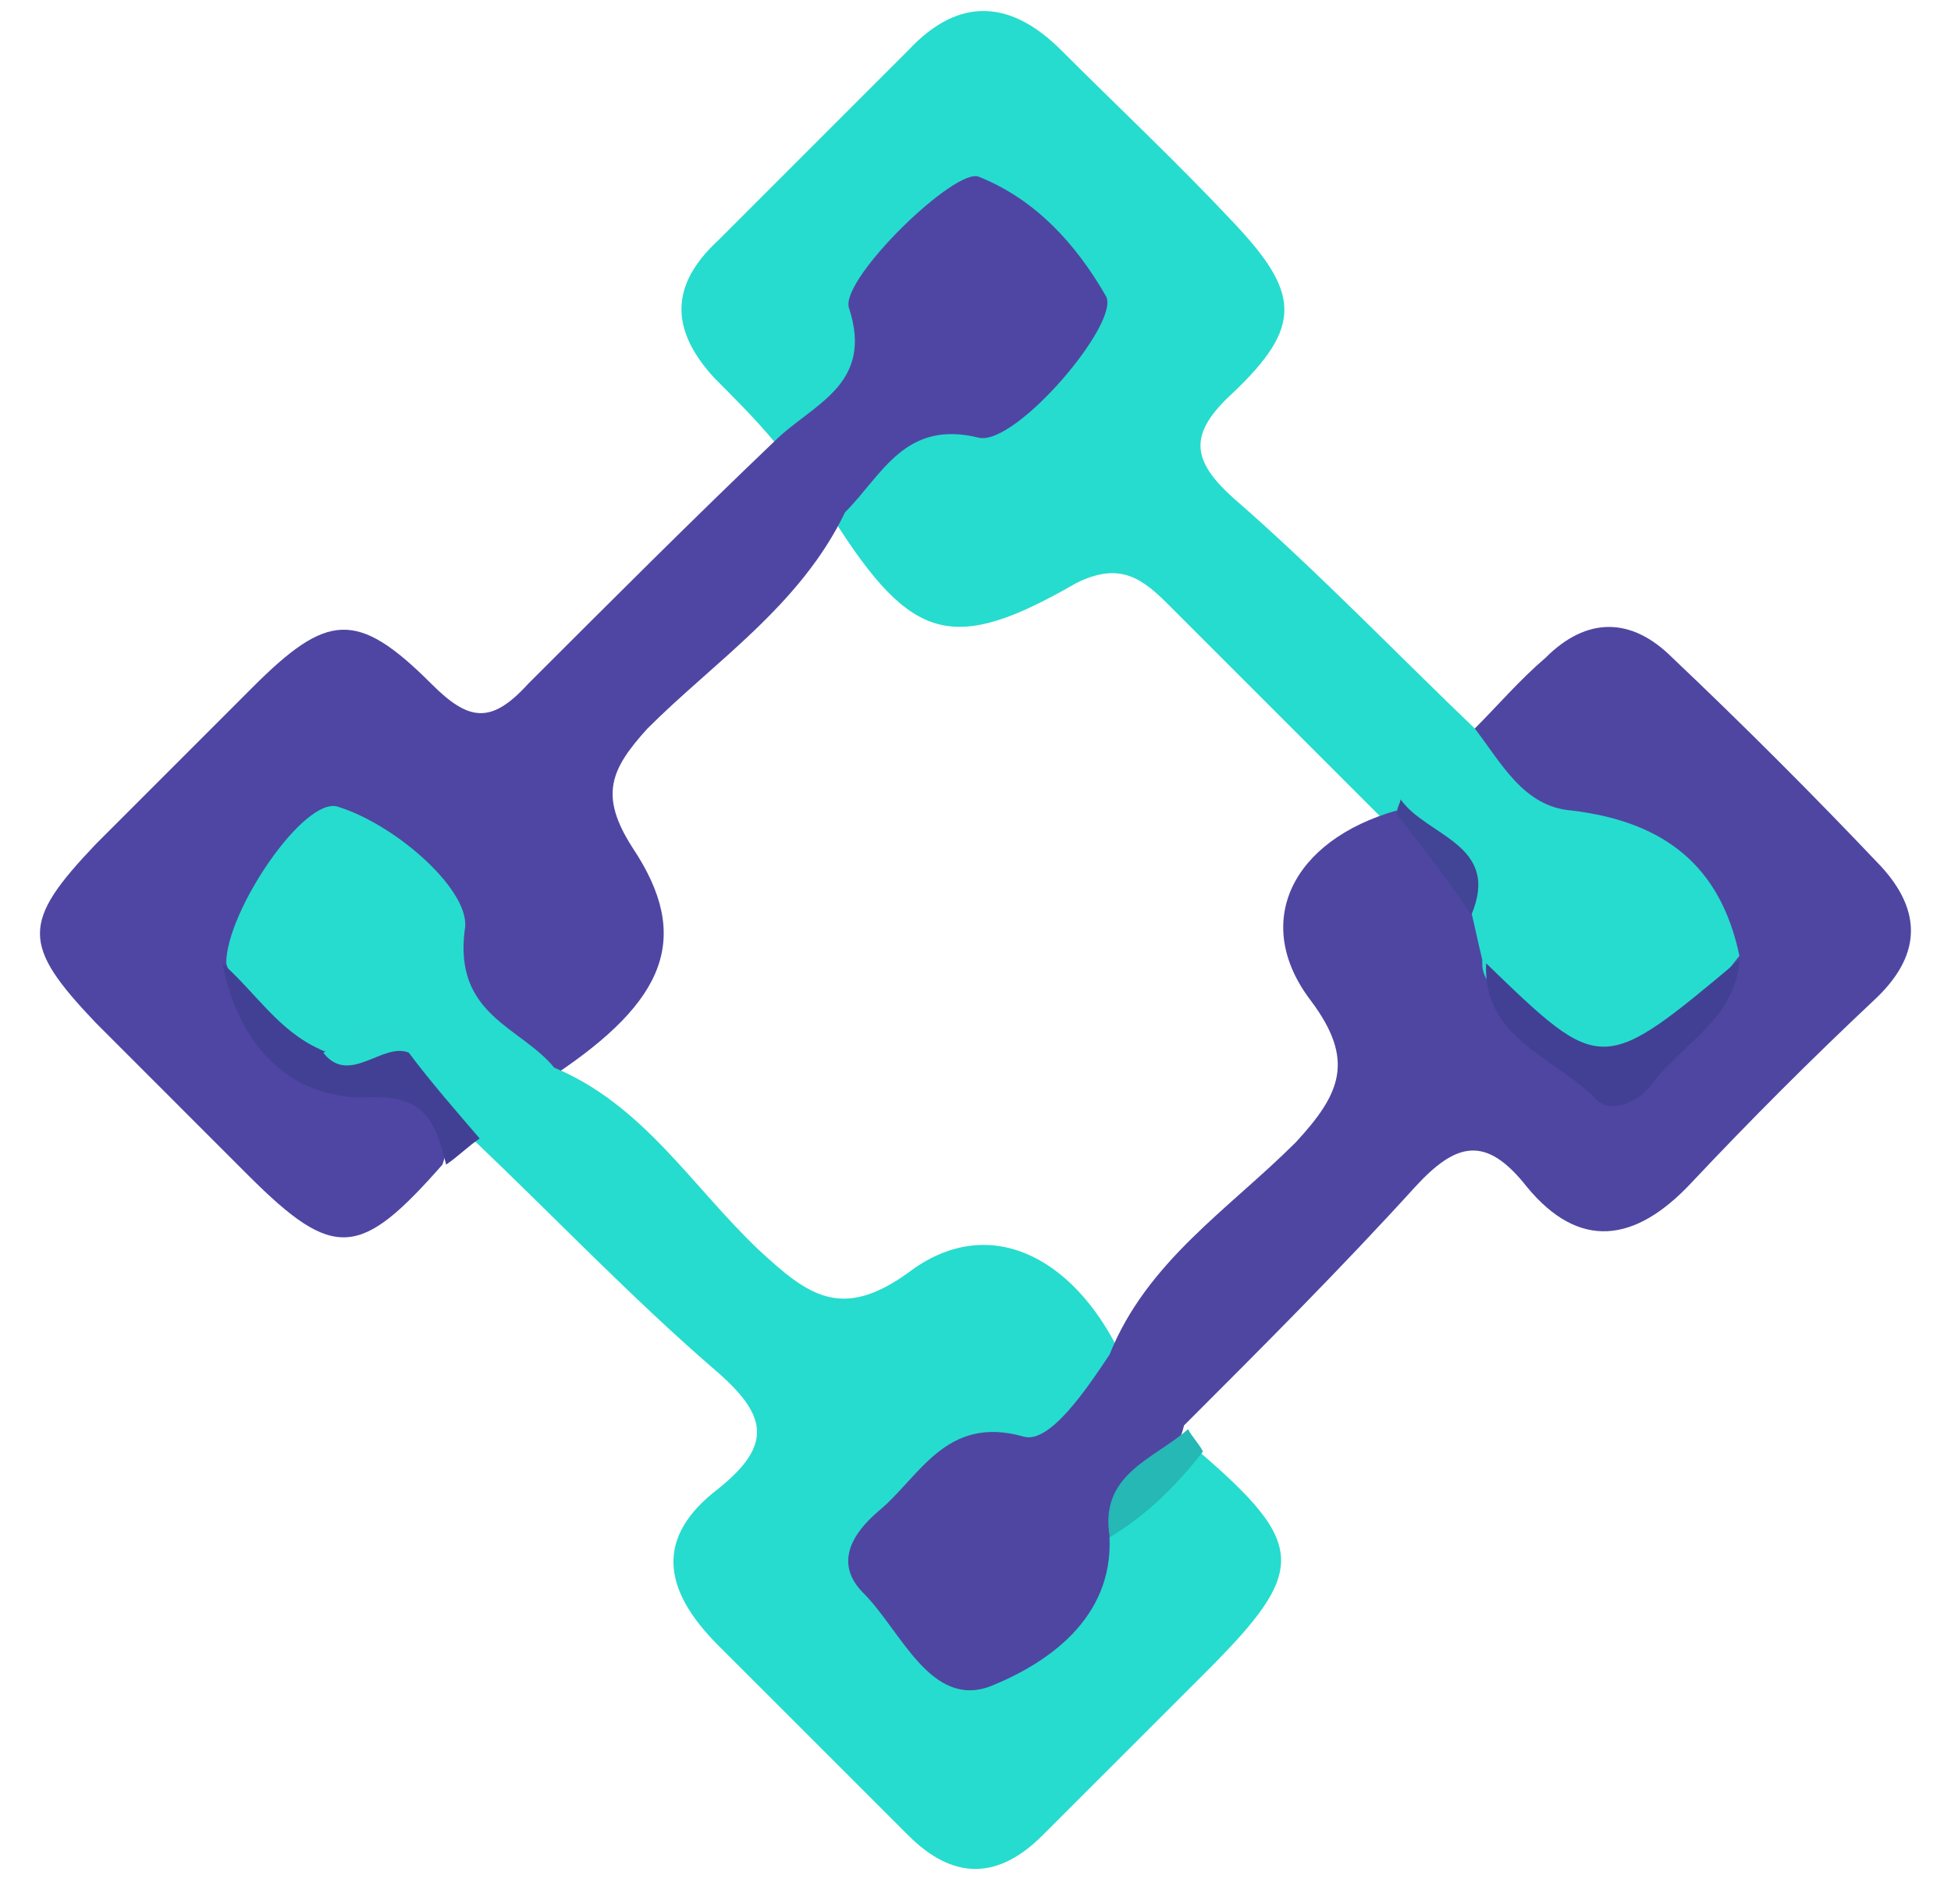 <svg width="42" height="41" viewBox="0 0 42 41" version="1.1" xmlns="http://www.w3.org/2000/svg" xmlns:xlink="http://www.w3.org/1999/xlink" xmlns:figma="http://www.figma.com/figma/ns">
<title>Group</title>
<desc>Created using Figma</desc>
<g id="Canvas" transform="translate(-1599 232)" figma:type="canvas">
<g id="Group" style="mix-blend-mode:normal;" figma:type="frame">
<g id="Group" style="mix-blend-mode:normal;" figma:type="frame">
<g id="Vector" style="mix-blend-mode:normal;" figma:type="vector">
<use xlink:href="#path0_fill" transform="translate(1613.67 -231.763)" fill="#26DCCE" style="mix-blend-mode:normal;"/>
</g>
<g id="Vector" style="mix-blend-mode:normal;" figma:type="vector">
<use xlink:href="#path1_fill" transform="translate(1599.86 -228.208)" fill="#4F46A3" style="mix-blend-mode:normal;"/>
</g>
<g id="Vector" style="mix-blend-mode:normal;" figma:type="vector">
<use xlink:href="#path2_fill" transform="translate(1603.87 -214.647)" fill="#26DCCE" style="mix-blend-mode:normal;"/>
</g>
<g id="Vector" style="mix-blend-mode:normal;" figma:type="vector">
<use xlink:href="#path3_fill" transform="translate(1617.26 -218.502)" fill="#4F46A2" style="mix-blend-mode:normal;"/>
</g>
<g id="Vector" style="mix-blend-mode:normal;" figma:type="vector">
<use xlink:href="#path4_fill" transform="translate(1603.79 -211.26)" fill="#424094" style="mix-blend-mode:normal;"/>
</g>
<g id="Vector" style="mix-blend-mode:normal;" figma:type="vector">
<use xlink:href="#path5_fill" transform="translate(1622.86 -201.231)" fill="#26B8B4" style="mix-blend-mode:normal;"/>
</g>
<g id="Vector" style="mix-blend-mode:normal;" figma:type="vector">
<use xlink:href="#path6_fill" transform="translate(1630.99 -211.341)" fill="#424094" style="mix-blend-mode:normal;"/>
</g>
<g id="Vector" style="mix-blend-mode:normal;" figma:type="vector">
<use xlink:href="#path7_fill" transform="translate(1629.07 -214.791)" fill="#424495" style="mix-blend-mode:normal;"/>
</g>
<g id="Vector" style="mix-blend-mode:normal;" figma:type="vector">
<use xlink:href="#path8_fill" transform="translate(1605.96 -209.984)" fill="#27DBCE" style="mix-blend-mode:normal;"/>
</g>
</g>
</g>
</g>
<defs>
<path id="path0_fill" d="M 1.996 9.269C 1.595 8.787 1.114 8.306 0.712 7.905C -0.25 6.861 -0.25 5.899 0.793 4.936C 2.157 3.572 3.521 2.208 4.885 0.844C 6.008 -0.36 7.131 -0.2 8.175 0.844C 9.378 2.047 10.662 3.251 11.866 4.535C 13.31 6.059 13.39 6.781 11.866 8.226C 10.903 9.108 10.983 9.67 11.866 10.472C 13.711 12.077 15.396 13.842 17.161 15.527C 18.204 15.928 19.167 16.49 20.291 16.811C 21.895 17.212 23.099 18.977 23.099 20.663C 23.019 20.823 22.939 20.983 22.778 21.144C 20.371 23.952 19.408 23.872 17.001 20.983C 16.76 20.582 16.68 20.101 16.6 19.619C 16.6 18.496 15.717 18.015 15.075 17.373C 13.551 15.848 12.026 14.324 10.502 12.799C 9.94 12.238 9.458 11.836 8.496 12.318C 5.848 13.842 4.965 13.601 3.28 10.954C 3.441 9.509 4.403 8.867 5.687 8.707C 6.49 8.627 7.131 8.226 7.693 7.664C 8.656 6.781 8.415 6.059 7.613 5.257C 6.73 4.374 6.008 4.374 5.206 5.257C 4.564 5.658 4.323 6.3 4.163 7.102C 3.922 8.306 3.441 9.269 1.996 9.269Z"/>
<path id="path1_fill" d="M 15.807 5.714C 16.609 4.911 17.973 4.51 17.412 2.825C 17.251 2.183 19.739 -0.224 20.22 0.017C 21.424 0.498 22.306 1.461 22.948 2.584C 23.269 3.146 21.023 5.794 20.22 5.634C 18.615 5.232 18.134 6.436 17.331 7.238C 16.369 9.244 14.523 10.448 13.079 11.892C 12.277 12.775 12.036 13.336 12.758 14.46C 14.042 16.386 13.48 17.75 11.073 19.354C 9.709 19.354 9.147 18.392 8.586 17.348C 8.505 17.188 8.505 16.947 8.425 16.787C 8.184 15.663 7.542 14.62 6.339 14.62C 5.135 14.62 4.574 15.663 4.413 16.867C 4.814 18.231 5.617 19.194 7.141 19.274C 8.265 19.354 9.147 19.836 8.666 21.28C 6.901 23.286 6.339 23.366 4.493 21.521C 3.37 20.397 2.327 19.354 1.204 18.231C -0.401 16.546 -0.401 16.065 1.204 14.38C 2.327 13.256 3.45 12.133 4.574 11.009C 6.178 9.405 6.82 9.325 8.425 10.929C 9.227 11.732 9.709 11.812 10.511 10.929C 12.357 9.084 14.042 7.399 15.807 5.714Z"/>
<path id="path2_fill" d="M 1.53043e-07 3.386C 1.53043e-07 2.263 1.685 -0.224 2.407 0.016C 3.691 0.417 5.296 1.862 5.135 2.664C 4.895 4.51 6.339 4.75 7.061 5.633C 8.987 6.435 10.03 8.201 11.474 9.565C 12.517 10.528 13.239 11.089 14.684 10.046C 16.369 8.762 18.214 9.645 19.257 11.811C 18.936 13.336 17.893 13.898 16.449 14.219C 14.603 14.54 13.801 16.064 14.684 17.268C 15.646 18.471 16.369 18.551 17.492 17.428C 17.973 16.947 18.375 16.305 18.696 15.743C 19.337 15.021 19.819 14.058 20.942 13.898C 23.269 15.903 23.269 16.465 21.103 18.632C 19.899 19.835 18.776 20.959 17.572 22.162C 16.609 23.125 15.646 23.125 14.684 22.162C 13.32 20.798 11.956 19.434 10.591 18.07C 9.388 16.866 9.227 15.743 10.591 14.7C 11.795 13.737 11.635 13.095 10.511 12.132C 8.746 10.608 7.061 8.843 5.376 7.238C 4.574 6.917 4.172 6.114 3.45 5.633C 2.889 5.152 2.327 5.713 1.765 5.553C 1.123 4.991 0.321 4.429 1.53043e-07 3.386Z"/>
<path id="path3_fill" d="M 5.625 19.598C 5.705 21.363 4.261 22.326 3.057 22.808C 1.773 23.289 1.131 21.604 0.329 20.802C -0.313 20.16 0.088 19.518 0.65 19.037C 1.532 18.314 2.094 16.95 3.779 17.432C 4.341 17.592 5.143 16.389 5.625 15.667C 6.427 13.661 8.192 12.537 9.637 11.093C 10.599 10.05 10.92 9.328 9.958 8.044C 8.674 6.359 9.556 4.594 11.803 3.952C 12.365 4.674 13.408 4.995 13.408 6.118C 13.488 6.439 13.568 6.84 13.649 7.161C 13.649 7.322 13.649 7.402 13.729 7.562C 16.377 10.612 16.457 10.531 19.185 7.081C 18.784 5.155 17.58 4.192 15.574 3.952C 14.531 3.872 14.05 2.909 13.488 2.187C 13.97 1.705 14.451 1.143 15.013 0.662C 15.895 -0.221 16.858 -0.221 17.741 0.662C 19.265 2.106 20.79 3.631 22.234 5.155C 23.117 6.118 23.117 7.081 22.074 8.044C 20.709 9.328 19.426 10.612 18.142 11.976C 16.938 13.259 15.735 13.42 14.611 12.056C 13.729 10.932 13.087 11.093 12.204 12.056C 10.599 13.821 8.914 15.506 7.229 17.191C 6.989 18.234 5.865 18.635 5.625 19.598Z"/>
<path id="path4_fill" d="M 4.012 1.926C 4.493 2.568 5.055 3.21 5.536 3.771C 5.296 3.932 5.055 4.172 4.814 4.333C 4.574 3.37 4.333 2.808 3.049 2.889C 1.364 2.889 0.321 1.685 -1.53043e-07 6.12172e-07C 0.722 0.642 1.204 1.444 2.086 1.845C 2.808 2.247 3.45 1.204 4.012 1.926Z"/>
<path id="path5_fill" d="M 0.031 2.327C -0.209 0.963 0.994 0.642 1.716 6.12172e-07C 1.797 0.16 1.957 0.321 2.037 0.481C 1.476 1.204 0.834 1.845 0.031 2.327Z"/>
<path id="path6_fill" d="M 5.459 3.06086e-07C 5.379 1.284 4.175 1.845 3.534 2.728C 3.293 3.049 2.651 3.37 2.33 2.969C 1.447 2.086 -0.077 1.685 0.003 0.08C 2.49 2.487 2.49 2.487 5.459 3.06086e-07Z"/>
<path id="path7_fill" d="M 6.12172e-07 0.321C 6.12172e-07 0.16 0.08 0.08 0.08 -6.12172e-07C 0.642 0.802 2.247 0.963 1.605 2.487C 1.123 1.765 0.562 1.043 6.12172e-07 0.321Z"/>
<path id="path8_fill" d="M 1.845 0.649C 1.284 0.408 0.562 1.371 7.65215e-08 0.649C 0.642 0.328 1.284 -0.635 1.845 0.649Z"/>
</defs>
</svg>
